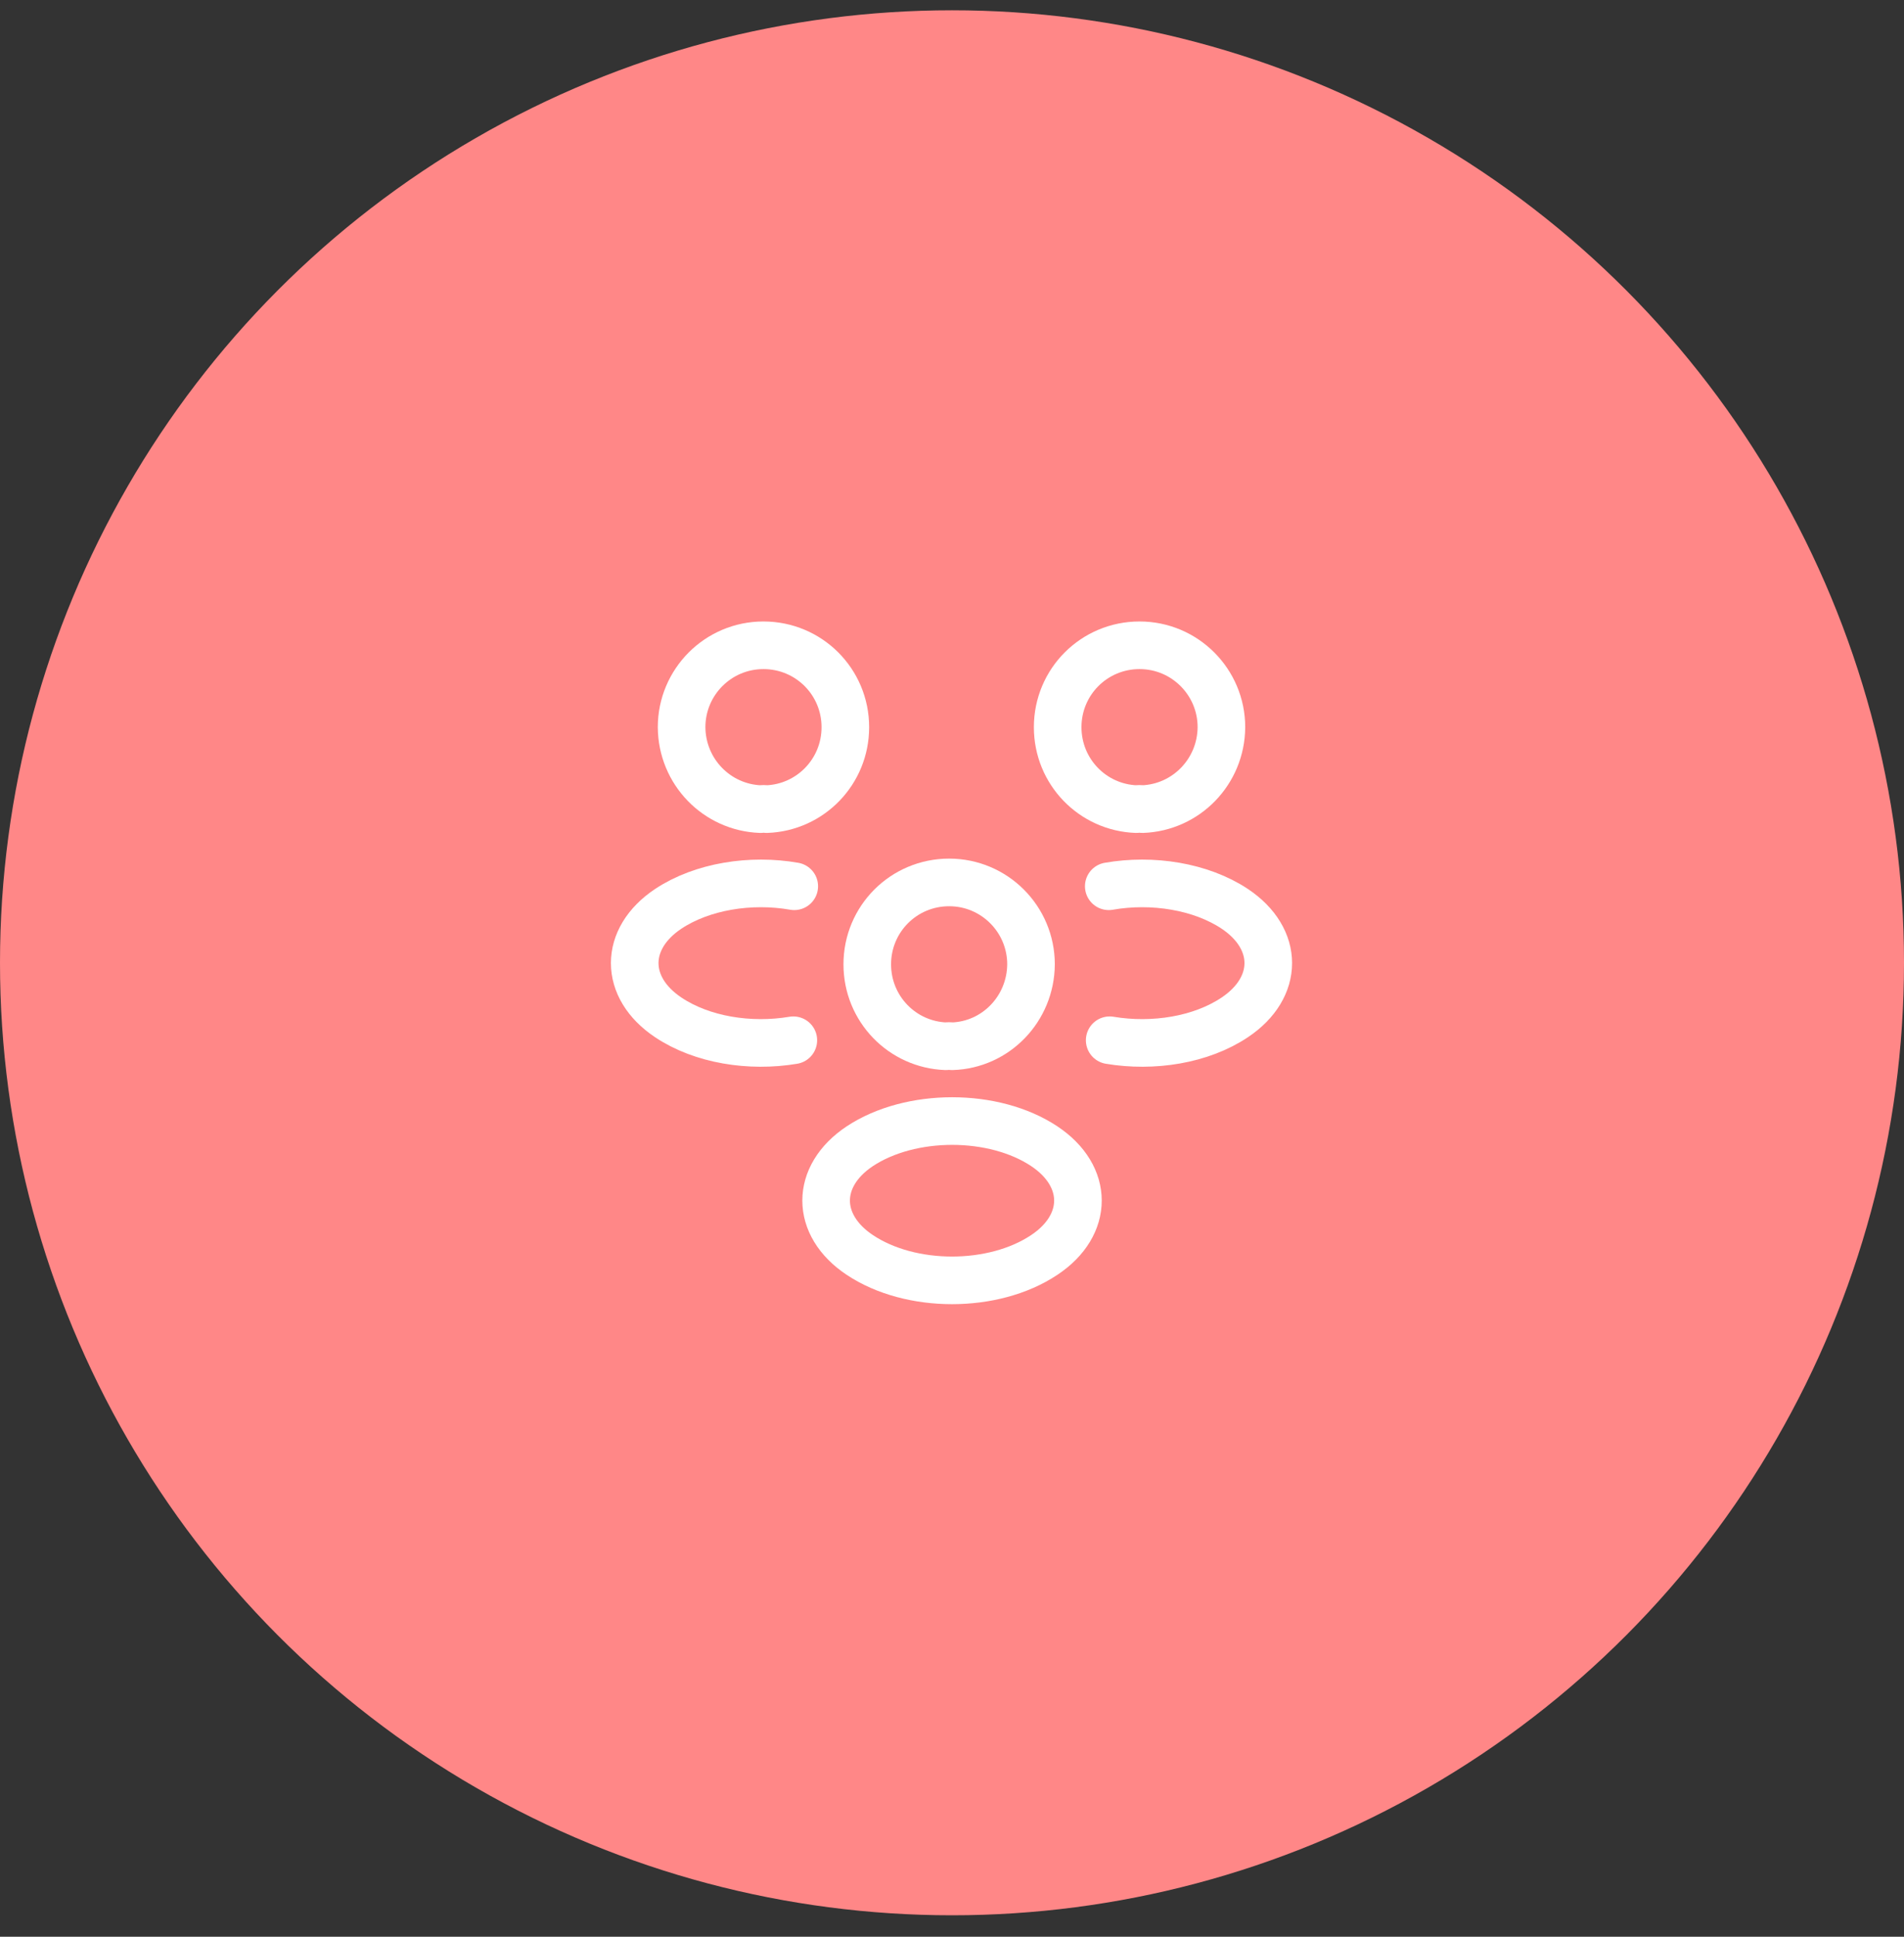 <svg width="60" height="61" viewBox="0 0 60 61" fill="none" xmlns="http://www.w3.org/2000/svg">
<rect x="0" y="0" width="60" height="61" fill="#333333" stroke="none"/>
<circle cx="30" cy="30.324" r="30" fill="#FF8787"/>
<g clip-path="url(#clip0)">
<path d="M36 25.484C35.94 25.474 35.87 25.474 35.81 25.484C34.43 25.434 33.33 24.304 33.33 22.904C33.33 21.474 34.48 20.324 35.91 20.324C37.34 20.324 38.49 21.484 38.49 22.904C38.48 24.304 37.38 25.434 36 25.484Z" stroke="white" stroke-width="1.5" stroke-linecap="round" stroke-linejoin="round"/>
<path d="M34.969 32.764C36.34 32.994 37.849 32.754 38.91 32.044C40.319 31.104 40.319 29.564 38.91 28.624C37.84 27.914 36.309 27.674 34.94 27.914" stroke="white" stroke-width="1.5" stroke-linecap="round" stroke-linejoin="round"/>
<path d="M23.968 25.484C24.029 25.474 24.099 25.474 24.159 25.484C25.538 25.434 26.639 24.304 26.639 22.904C26.639 21.474 25.488 20.324 24.058 20.324C22.628 20.324 21.479 21.484 21.479 22.904C21.488 24.304 22.588 25.434 23.968 25.484Z" stroke="white" stroke-width="1.5" stroke-linecap="round" stroke-linejoin="round"/>
<path d="M25 32.764C23.63 32.994 22.119 32.754 21.059 32.044C19.649 31.104 19.649 29.564 21.059 28.624C22.13 27.914 23.66 27.674 25.029 27.914" stroke="white" stroke-width="1.5" stroke-linecap="round" stroke-linejoin="round"/>
<path d="M30 32.953C29.94 32.943 29.87 32.943 29.81 32.953C28.43 32.903 27.33 31.773 27.33 30.373C27.33 28.943 28.48 27.793 29.91 27.793C31.34 27.793 32.49 28.953 32.49 30.373C32.48 31.773 31.38 32.913 30 32.953Z" stroke="white" stroke-width="1.5" stroke-linecap="round" stroke-linejoin="round"/>
<path d="M27.091 36.104C25.681 37.044 25.681 38.584 27.091 39.524C28.691 40.594 31.311 40.594 32.911 39.524C34.321 38.584 34.321 37.044 32.911 36.104C31.321 35.044 28.691 35.044 27.091 36.104Z" stroke="white" stroke-width="1.5" stroke-linecap="round" stroke-linejoin="round"/>
</g>
<defs>
<clipPath id="clip0">
<rect width="24" height="24" fill="white" transform="translate(18 18.324)"/>
</clipPath>
</defs>
</svg>
